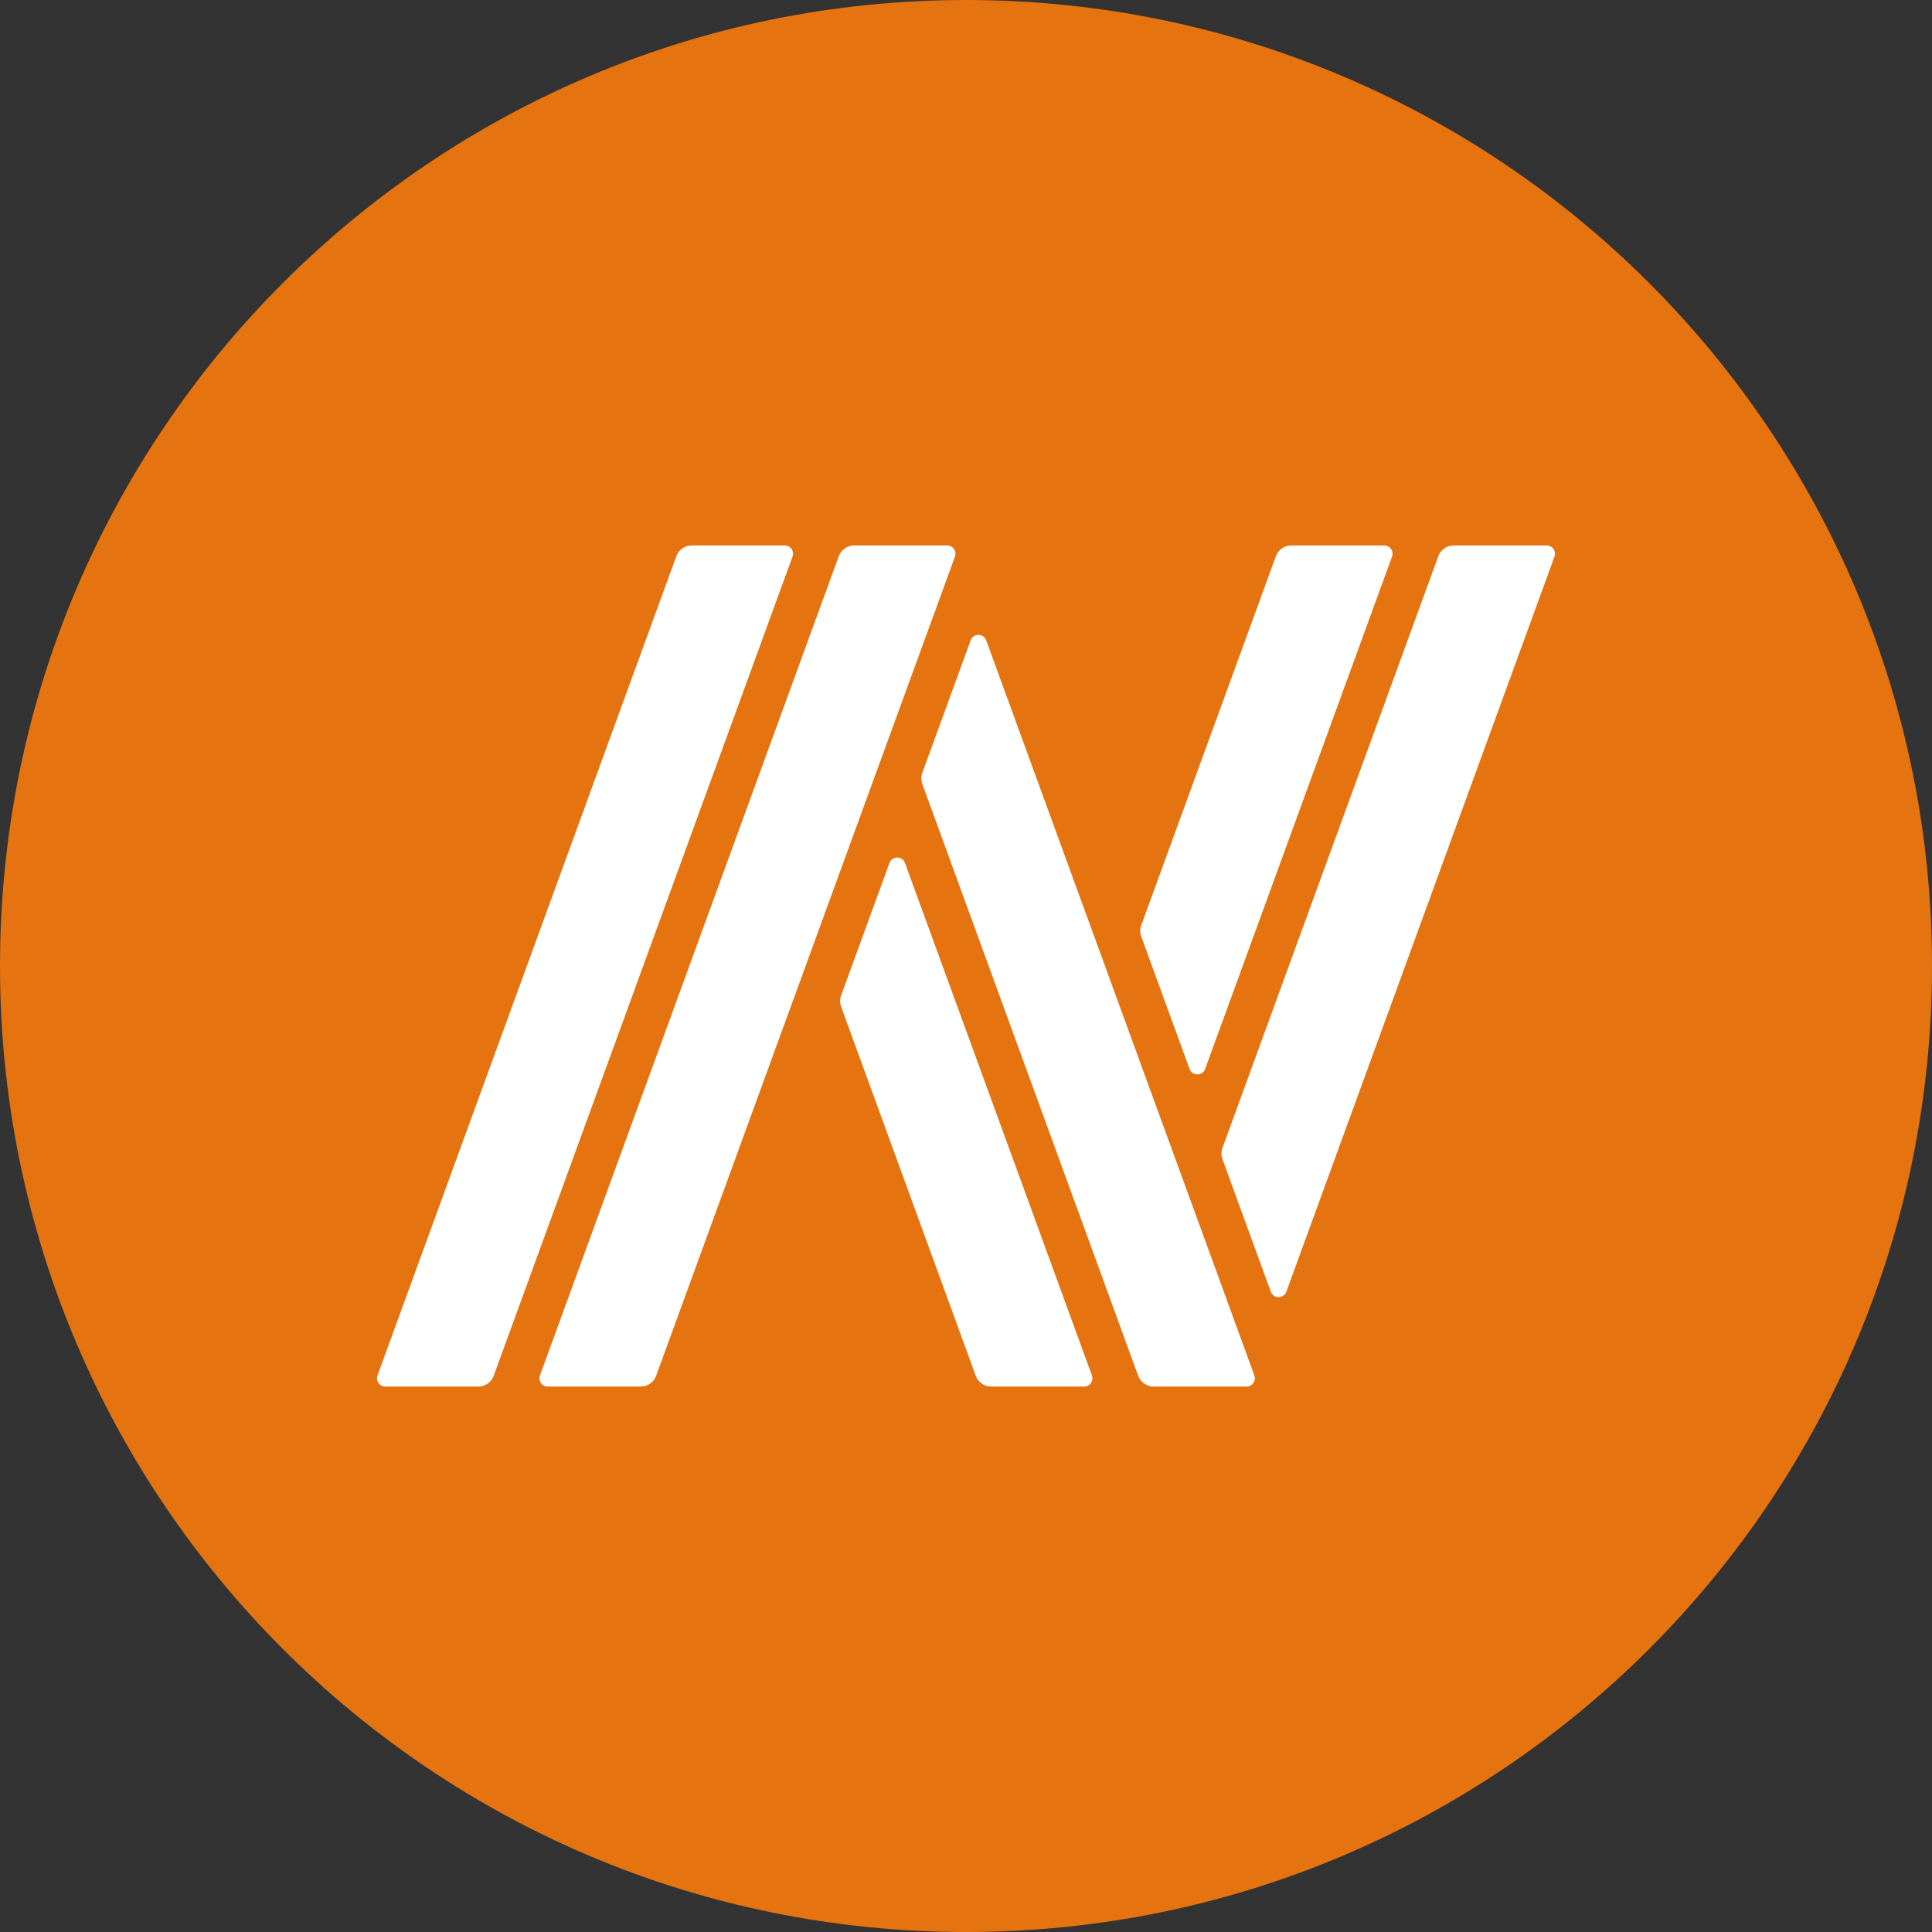 <svg xmlns="http://www.w3.org/2000/svg" viewBox="200 200 1100 1100"><rect x="200" y="200" width="1100" height="1100" fill="#333333" stroke="none"/><g fill="#e57310"><path d="M750 1263c-69.27 0-136.45-13.56-199.67-40.3-61.08-25.84-115.95-62.83-163.07-109.96s-84.12-101.99-109.96-163.07C250.56 886.45 237 819.27 237 750s13.56-136.45 40.3-199.67c25.84-61.08 62.83-115.95 109.96-163.07s101.99-84.12 163.08-109.96c63.22-26.74 130.4-40.3 199.67-40.3s136.45 13.56 199.67 40.3c61.08 25.84 115.95 62.83 163.08 109.96s84.12 101.99 109.96 163.07c26.74 63.22 40.3 130.4 40.3 199.67s-13.56 136.45-40.3 199.67c-25.84 61.08-62.83 115.95-109.96 163.07s-101.99 84.12-163.07 109.96c-63.22 26.74-130.4 40.3-199.67 40.3z"/><path d="M750 274c64.29 0 126.62 12.57 185.26 37.38 56.67 23.97 107.59 58.3 151.32 102.04 43.74 43.74 78.07 94.65 102.04 151.32C1213.42 623.38 1226 685.71 1226 750s-12.57 126.62-37.38 185.26c-23.97 56.67-58.3 107.59-102.04 151.33s-94.65 78.07-151.32 102.04c-58.64 24.8-120.97 37.38-185.26 37.38s-126.62-12.58-185.26-37.38c-56.67-23.97-107.59-58.3-151.32-102.04-43.74-43.74-78.07-94.65-102.04-151.33C286.58 876.62 274 814.29 274 750s12.57-126.62 37.38-185.26c23.97-56.67 58.3-107.59 102.04-151.32 43.74-43.74 94.65-78.07 151.32-102.04C623.38 286.58 685.71 274 750 274m0-74c-303.76 0-550 246.24-550 550s246.24 550 550 550 550-246.24 550-550-246.24-550-550-550"/></g><path fill="#fff" d="M646.79 510.56h-52.87a9.44 9.44 0 0 0-8.87 6.21L414.94 983.11a4.73 4.73 0 0 0 4.44 6.34h52.87a9.44 9.44 0 0 0 8.87-6.21L651.23 516.9c1.12-3.08-1.16-6.34-4.43-6.34zm68.49 180.81c-1.51-4.14-7.36-4.14-8.87 0l-27.5 75.38a9.47 9.47 0 0 0 0 6.47l76.61 210.01a9.44 9.44 0 0 0 8.87 6.21h52.87a4.72 4.72 0 0 0 4.43-6.34L715.27 691.37zm24-180.81h-52.87a9.44 9.44 0 0 0-8.87 6.21L507.43 983.11c-1.12 3.08 1.16 6.34 4.43 6.34h52.87a9.44 9.44 0 0 0 8.87-6.21L743.71 516.9c1.12-3.08-1.16-6.34-4.43-6.34m22.24 54.03c-1.51-4.14-7.36-4.14-8.87 0l-27.5 75.38a9.47 9.47 0 0 0 0 6.47L848 983.23a9.44 9.44 0 0 0 8.87 6.21h52.87a4.72 4.72 0 0 0 4.43-6.34L761.51 564.59zm319.1-54.03h-52.87a9.44 9.44 0 0 0-8.87 6.21L896.03 853.56a9.47 9.47 0 0 0 0 6.47l27.5 75.38c1.51 4.14 7.36 4.14 8.87 0l152.66-418.51a4.73 4.73 0 0 0-4.44-6.34M877.28 808.63c1.51 4.14 7.36 4.14 8.87 0L992.57 516.9c1.12-3.08-1.16-6.34-4.43-6.34h-52.87a9.44 9.44 0 0 0-8.87 6.21l-76.61 210.01a9.47 9.47 0 0 0 0 6.47l27.5 75.38z"/></svg>